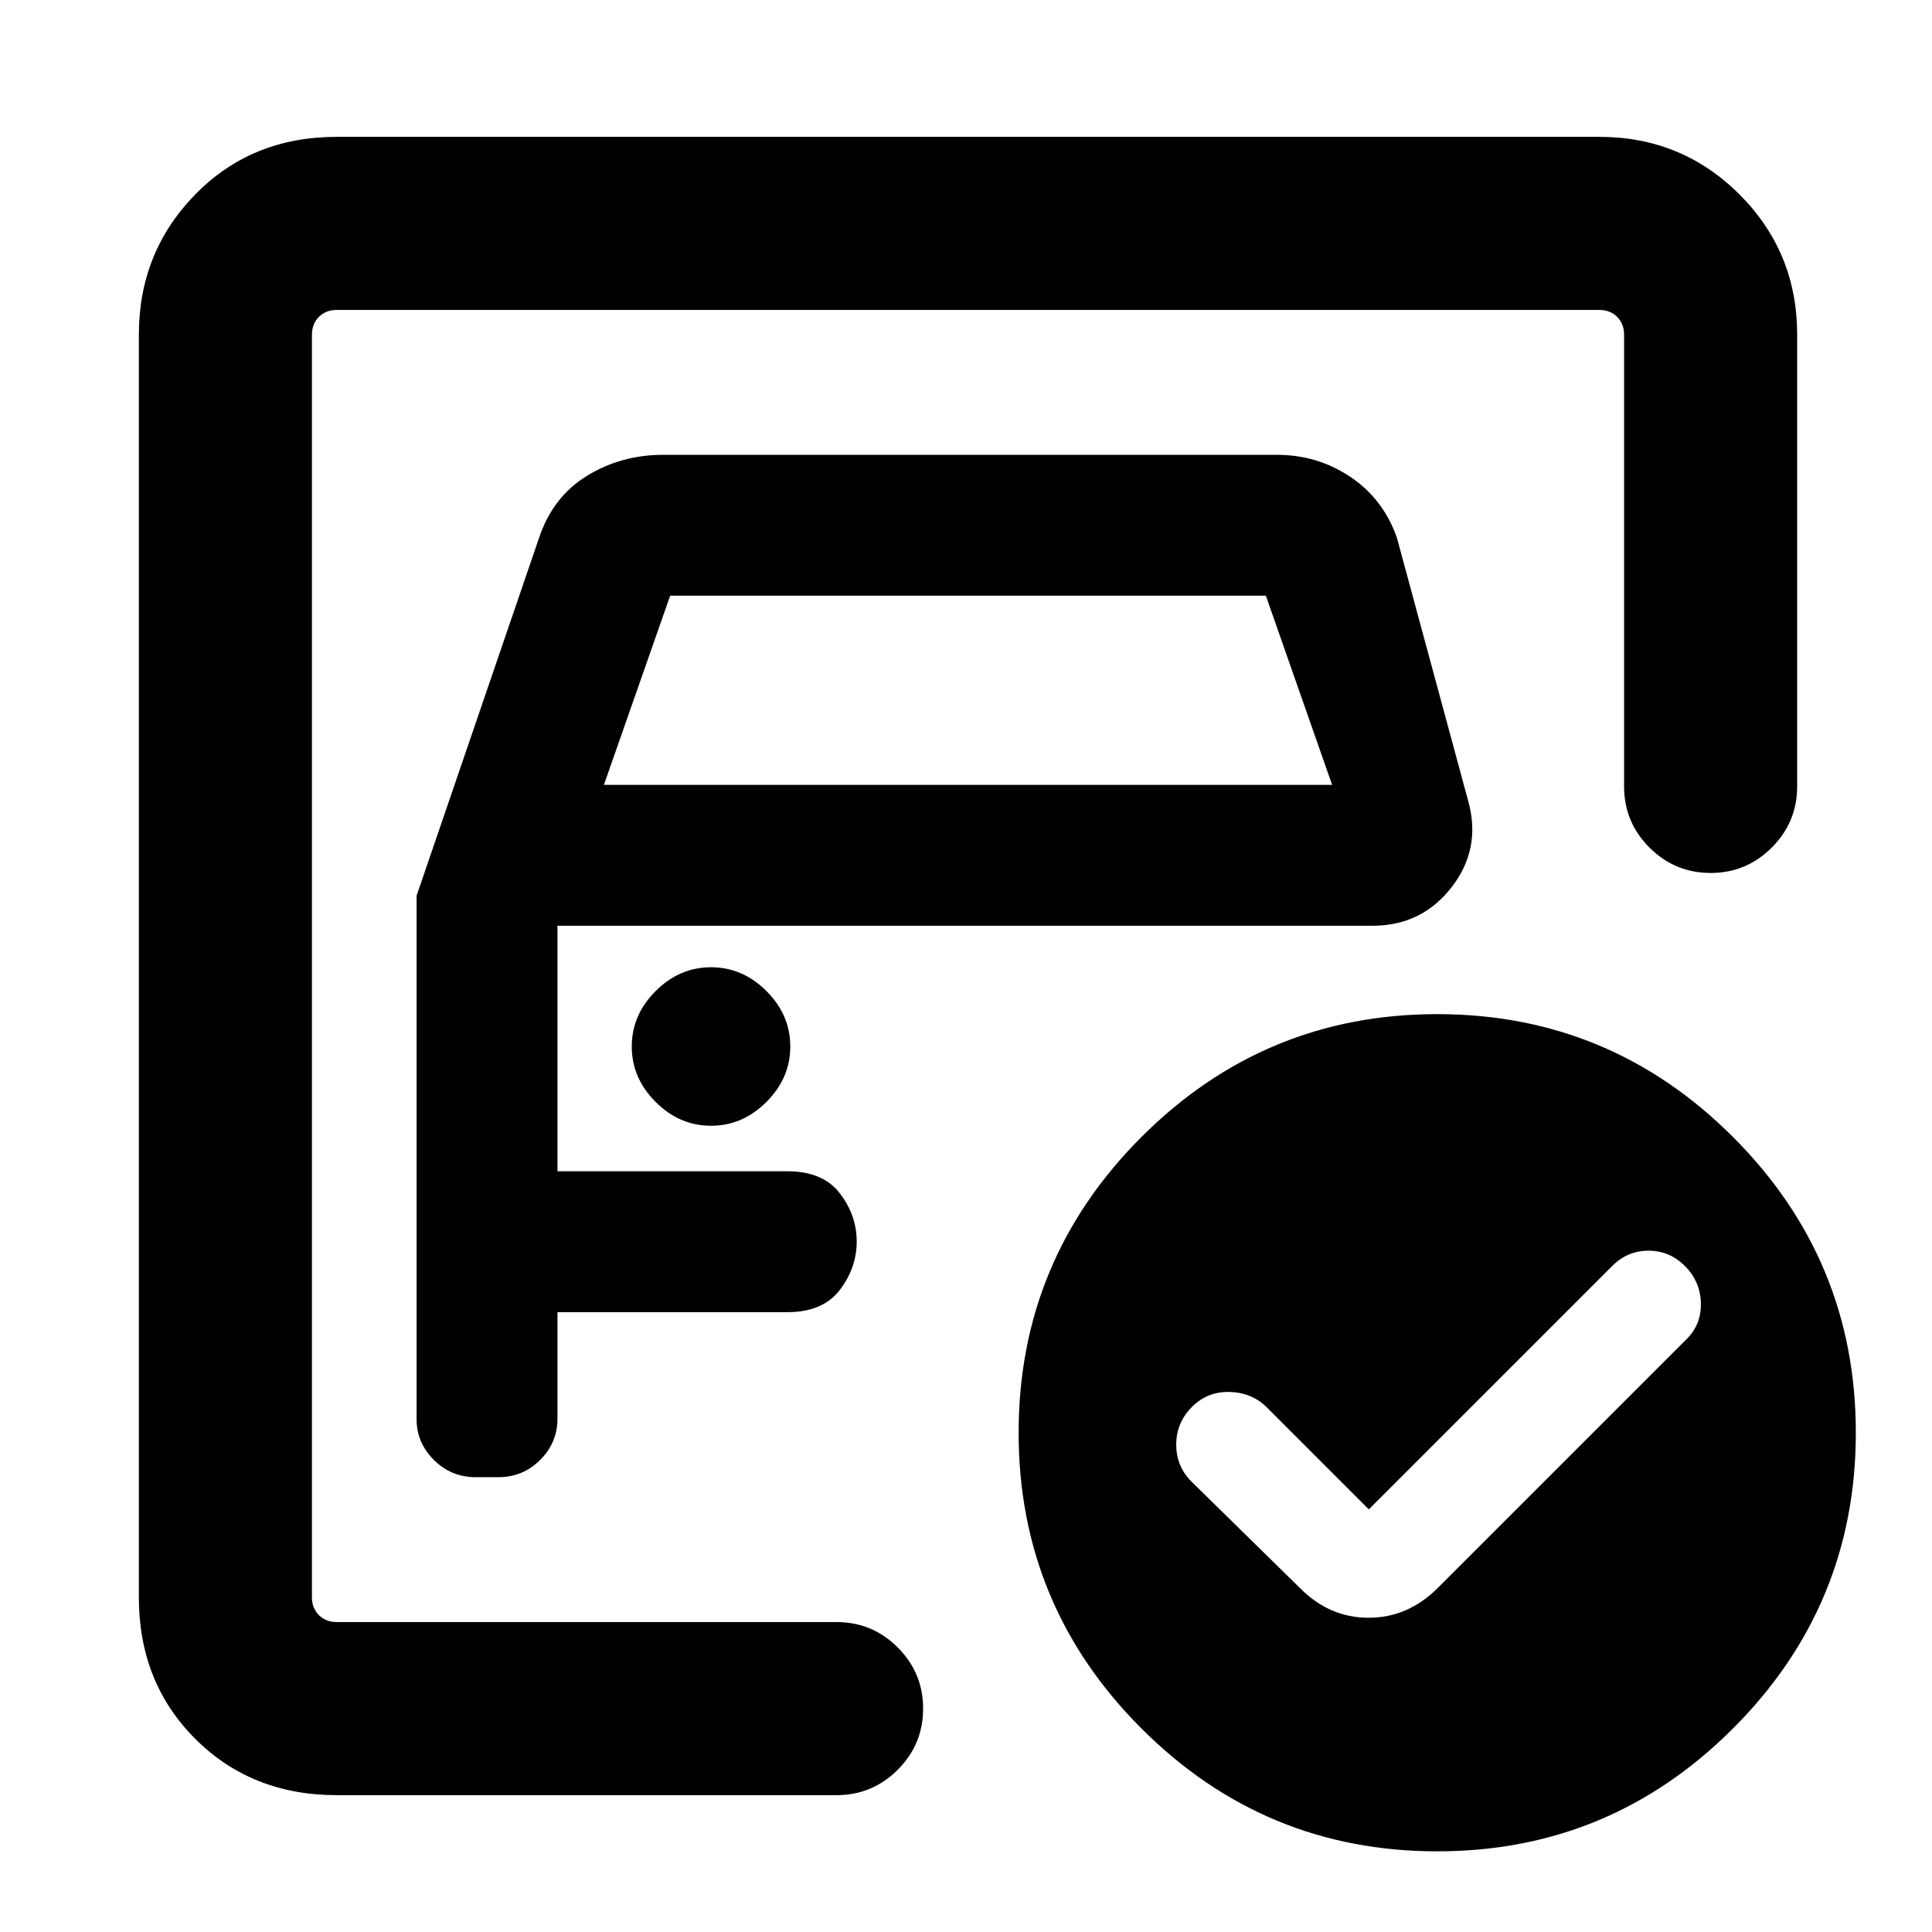 <svg xmlns="http://www.w3.org/2000/svg" height="24" viewBox="0 -960 960 960" width="24"><path d="M155-154v-652 279.77-17.54V-154Zm52-360.92v260.19q0 11.57 8.58 20.15 8.58 8.58 20.77 8.58h11.3q12.2 0 20.77-8.58 8.58-8.58 8.58-20.5V-308h114.31q17.56 0 25.97-11.02 8.41-11.01 8.41-24.07t-8.41-23.99Q408.87-378 391.31-378H277v-122h405q24.44 0 39.3-19.15 14.85-19.16 8.24-42.85l-35.46-130.92q-6.85-19.31-23.19-30.19Q654.55-734 634.54-734H329.46q-20.76 0-37.73 10.39-16.96 10.38-23.81 30.69l-60.92 178ZM300.08-570 333-664h296l32.92 94H300.08Zm53.23 169.38q15.69 0 27.54-11.84 11.84-11.85 11.84-27.54t-11.84-27.54q-11.85-11.84-27.54-11.84-15.7 0-27.54 11.84-11.85 11.85-11.85 27.54t11.85 27.54q11.84 11.84 27.54 11.84ZM680.15-210l-50.92-50.92q-7.48-7.23-18.51-7.43-11.03-.19-18.64 7.63-7.62 7.81-7.62 18.57 0 10.76 7.62 18.38L645.85-171q14.66 14.85 34.21 14.85t34.4-14.85l123.77-123.77q7.23-7.23 6.92-17.88-.31-10.66-7.92-18.27-7.62-7.62-18.08-7.62-10.46 0-18.07 7.62L680.15-210Zm34-246.08q85.93 0 146.96 61.04 61.04 61.04 61.04 146.96 0 85.92-61.04 146.96-61.03 61.04-146.96 61.04-85.92 0-146.96-61.04-61.04-61.04-61.04-146.96 0-85.92 61.04-146.96 61.04-61.04 146.96-61.04ZM167.31-68Q125-68 97-96t-28-70.31v-627.38q0-41.03 28-69.67T167.31-892h627.38q41.03 0 69.67 28.64T893-793.69v224.46q0 17.77-12.62 30.38-12.61 12.62-30.38 12.62t-30.38-12.62Q807-551.46 807-569.23v-224.46q0-5.39-3.46-8.85t-8.85-3.46H167.31q-5.39 0-8.85 3.46t-3.46 8.85v627.38q0 5.39 3.46 8.85t8.85 3.46h248.38q17.77 0 30.39 12.62 12.61 12.61 12.61 30.38t-12.61 30.38Q433.46-68 415.69-68H167.31Z"/></svg>
